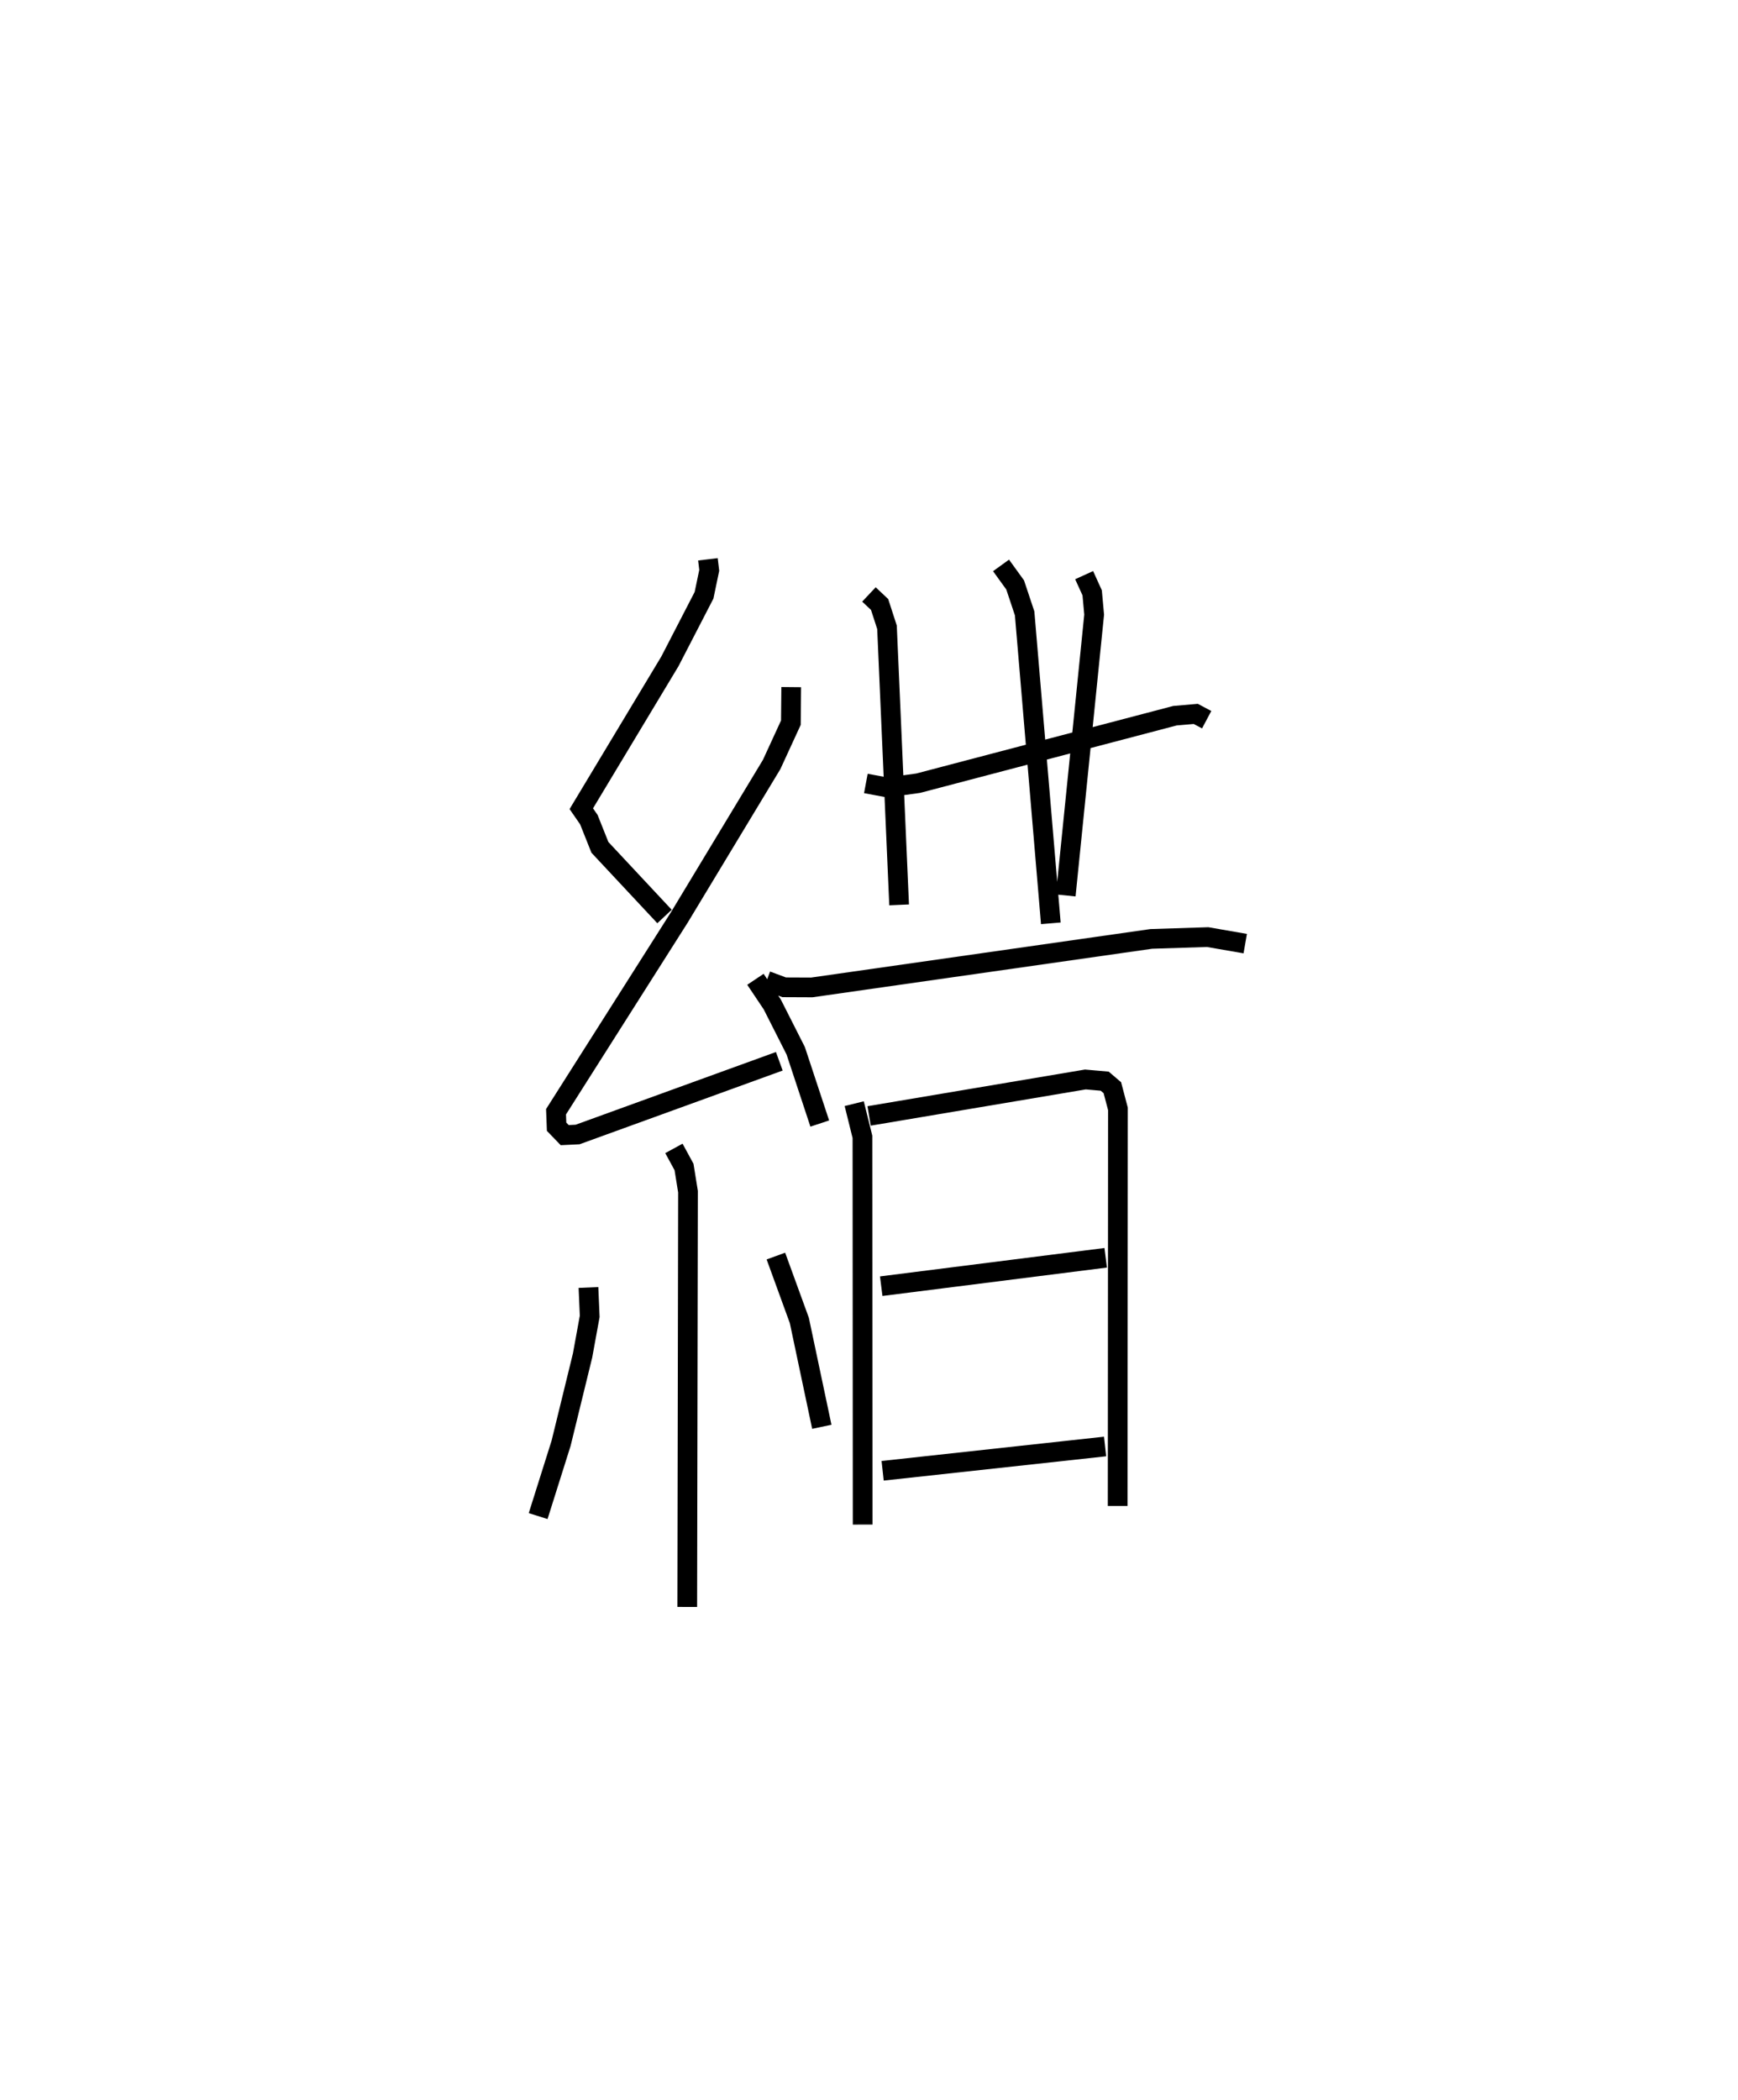 <?xml version="1.0" encoding="utf-8" ?>
<svg baseProfile="full" height="106.509" version="1.1" width="88.177" xmlns="http://www.w3.org/2000/svg" xmlns:ev="http://www.w3.org/2001/xml-events" xmlns:xlink="http://www.w3.org/1999/xlink"><defs /><rect fill="white" height="106.509" width="88.177" x="0" y="0" /><path d="M25,25 m0.0,0.0 m10.916,3.37 l0.067,0.559 -0.264,1.266 l-1.731,3.35 -4.496,7.475 l0.384,0.555 0.56,1.405 l3.278,3.507 m6.428,-11.635 l-0.017,1.804 -0.975,2.12 l-4.69,7.767 -6.25,9.849 l0.029,0.759 0.412,0.426 l0.654,-0.032 10.233,-3.714 m-1.211,-4.158 l0.854,1.275 1.19,2.35 l1.22,3.691 m-7.4,1.261 l0.513,0.942 0.202,1.253 l-0.038,21.065 m-5.012,-16.205 l0.063,1.464 -0.362,1.985 l-1.089,4.45 -1.165,3.696 m12.062,-13.189 l1.19,3.267 1.14,5.393 m2.235,-32.632 l1.09,0.204 1.564,-0.217 l13.025,-3.423 1.058,-0.092 l0.554,0.294 m-10.433,-7.826 l0.716,0.99 0.481,1.443 l1.329,15.721 m-9.228,-16.681 l0.541,0.509 0.375,1.157 l0.615,14.08 m9.387,-16.725 l0.408,0.898 0.1,1.105 l-1.441,14.243 m-15.175,4.328 l0.89,0.332 1.4,0.006 l17.224,-2.461 2.861,-0.092 l1.906,0.331 m-19.838,8.118 l0.417,1.684 0.011,19.666 m0.327,-20.728 l10.973,-1.849 0.98,0.086 l0.389,0.332 0.283,1.075 l-0.014,20.14 m-11.996,-11.148 l11.389,-1.441 m-11.317,10.804 l11.286,-1.232 " fill="none" stroke="black" stroke-width="1" /></svg>